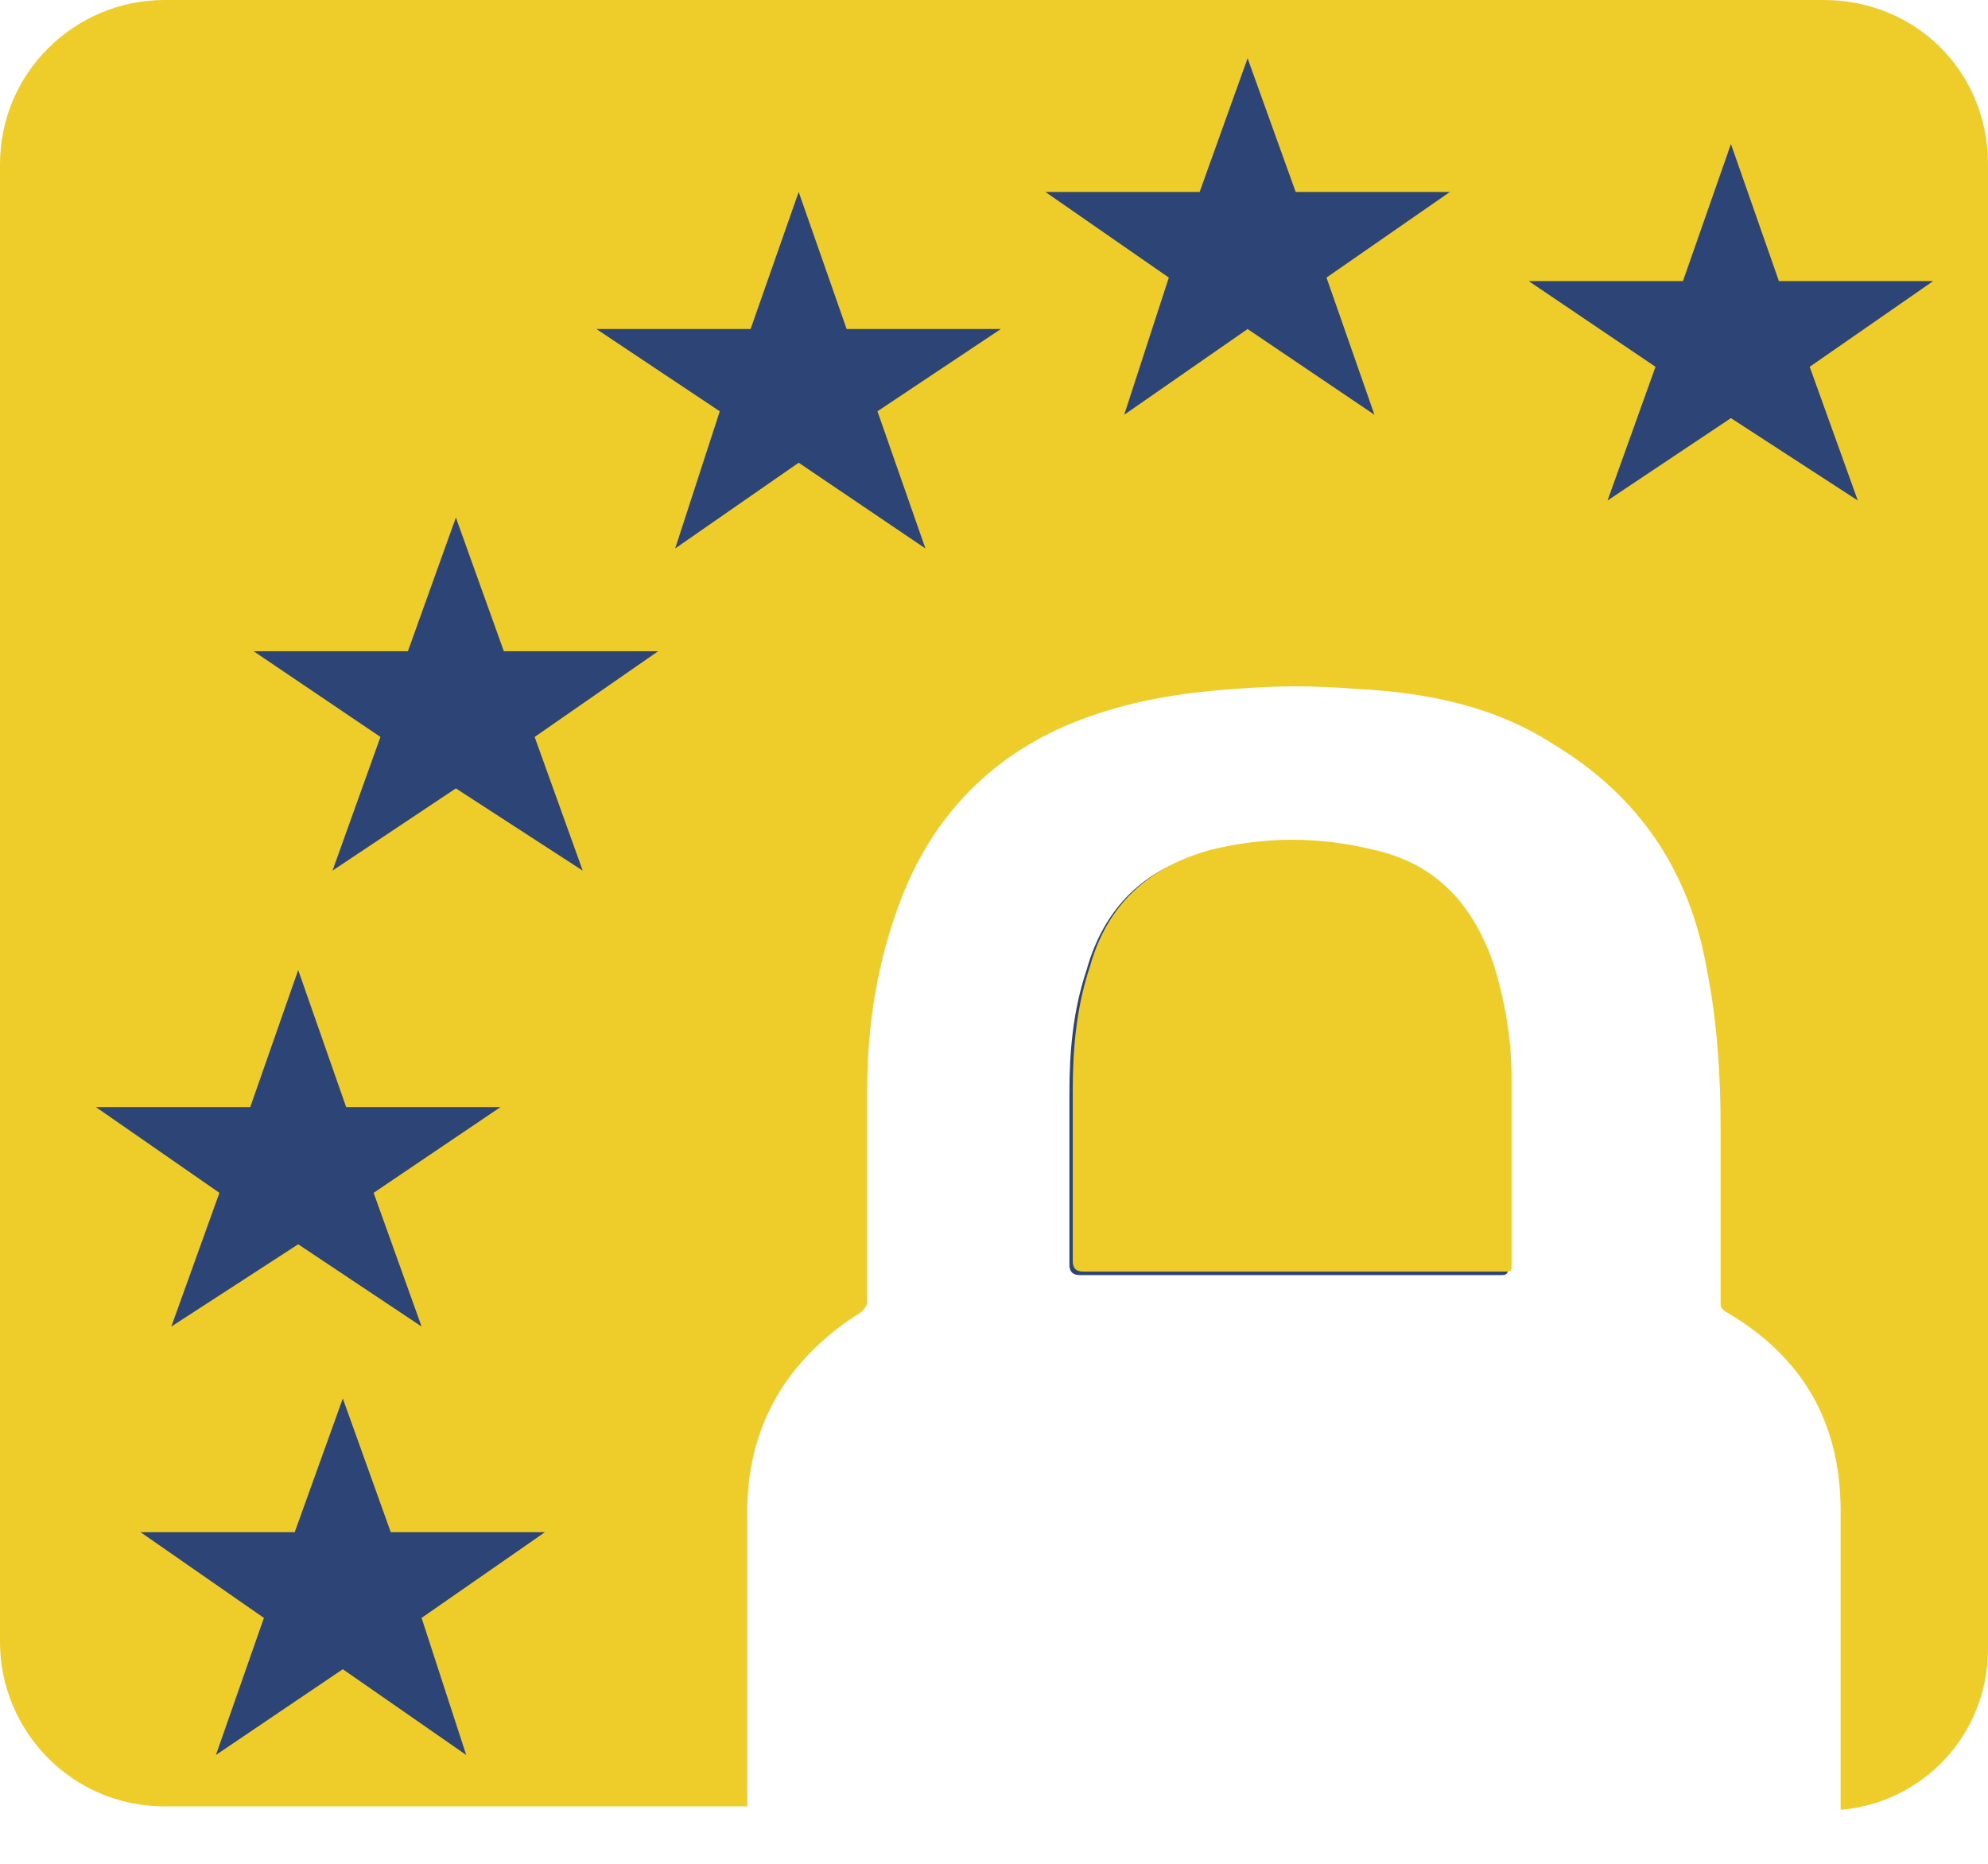 <svg width="16" height="15" viewBox="0 0 16 15" fill="none" xmlns="http://www.w3.org/2000/svg">
<path d="M10.4 10.262C9.821 10.262 9.269 10.262 8.69 10.262C8.634 10.262 8.607 10.234 8.607 10.179C8.607 9.71 8.607 9.269 8.607 8.8C8.607 8.469 8.634 8.138 8.745 7.807C8.883 7.31 9.214 6.979 9.71 6.869C10.152 6.759 10.593 6.759 11.034 6.869C11.531 6.979 11.862 7.31 12 7.807C12.083 8.11 12.138 8.386 12.138 8.69C12.138 9.186 12.138 9.71 12.138 10.207C12.138 10.262 12.11 10.262 12.083 10.262C11.559 10.262 10.979 10.262 10.4 10.262Z" fill="#2D4476"/>
<path d="M14.676 0H1.324C0.607 0 0 0.579 0 1.324V13.214C0 13.931 0.579 14.538 1.324 14.538H6.014C6.014 13.793 6.014 12.8 6.014 12.165C6.014 11.669 6.179 11.227 6.538 10.869C6.648 10.758 6.786 10.648 6.924 10.565C6.952 10.538 6.979 10.51 6.979 10.483C6.979 9.903 6.979 9.352 6.979 8.772C6.979 8.248 7.062 7.724 7.255 7.228C7.531 6.51 8.055 6.014 8.772 5.765C9.159 5.628 9.545 5.572 9.931 5.545C10.262 5.517 10.593 5.517 10.924 5.545C11.476 5.572 12.027 5.683 12.496 5.986C13.186 6.4 13.6 7.007 13.738 7.807C13.821 8.221 13.848 8.662 13.848 9.076C13.848 9.545 13.848 10.014 13.848 10.483C13.848 10.51 13.848 10.538 13.903 10.565C14.51 10.924 14.814 11.448 14.814 12.165C14.814 12.828 14.814 13.793 14.814 14.565C15.476 14.51 16 13.959 16 13.269V1.324C16 0.579 15.421 0 14.676 0Z" fill="#EECC2A"/>
<path d="M12.11 10.234C12.165 10.234 12.165 10.234 12.165 10.179C12.165 9.683 12.165 9.159 12.165 8.662C12.165 8.359 12.11 8.055 12.027 7.779C11.862 7.283 11.559 6.952 11.062 6.841C10.621 6.731 10.179 6.731 9.738 6.841C9.241 6.979 8.91 7.283 8.772 7.779C8.662 8.11 8.634 8.441 8.634 8.772C8.634 9.241 8.634 9.683 8.634 10.152C8.634 10.207 8.662 10.234 8.717 10.234C9.241 10.234 11.531 10.234 12.11 10.234Z" fill="#EECC2A"/>
<path d="M13.931 1.159L14.317 2.262H15.559L14.565 2.952L14.952 4.028L13.931 3.365L12.938 4.028L13.324 2.952L12.303 2.262H13.545L13.931 1.159Z" fill="#2D4476"/>
<path d="M10.041 0.469L10.428 1.545H11.669L10.676 2.234L11.062 3.338L10.041 2.648L9.048 3.338L9.407 2.234L8.414 1.545H9.655L10.041 0.469Z" fill="#2D4476"/>
<path d="M6.428 1.545L6.814 2.648H8.055L7.062 3.31L7.448 4.414L6.428 3.724L5.434 4.414L5.793 3.31L4.8 2.648H6.041L6.428 1.545Z" fill="#2D4476"/>
<path d="M3.669 4.165L4.055 5.241H5.297L4.303 5.931L4.69 7.007L3.669 6.345L2.676 7.007L3.062 5.931L2.041 5.241H3.283L3.669 4.165Z" fill="#2D4476"/>
<path d="M2.4 7.807L2.786 8.91H4.028L3.007 9.6L3.393 10.676L2.4 10.014L1.379 10.676L1.766 9.6L0.772 8.91H2.014L2.4 7.807Z" fill="#2D4476"/>
<path d="M2.759 11.255L3.145 12.331H4.386L3.393 13.021L3.752 14.124L2.759 13.434L1.738 14.124L2.124 13.021L1.131 12.331H2.372L2.759 11.255Z" fill="#2D4476"/>
</svg>
